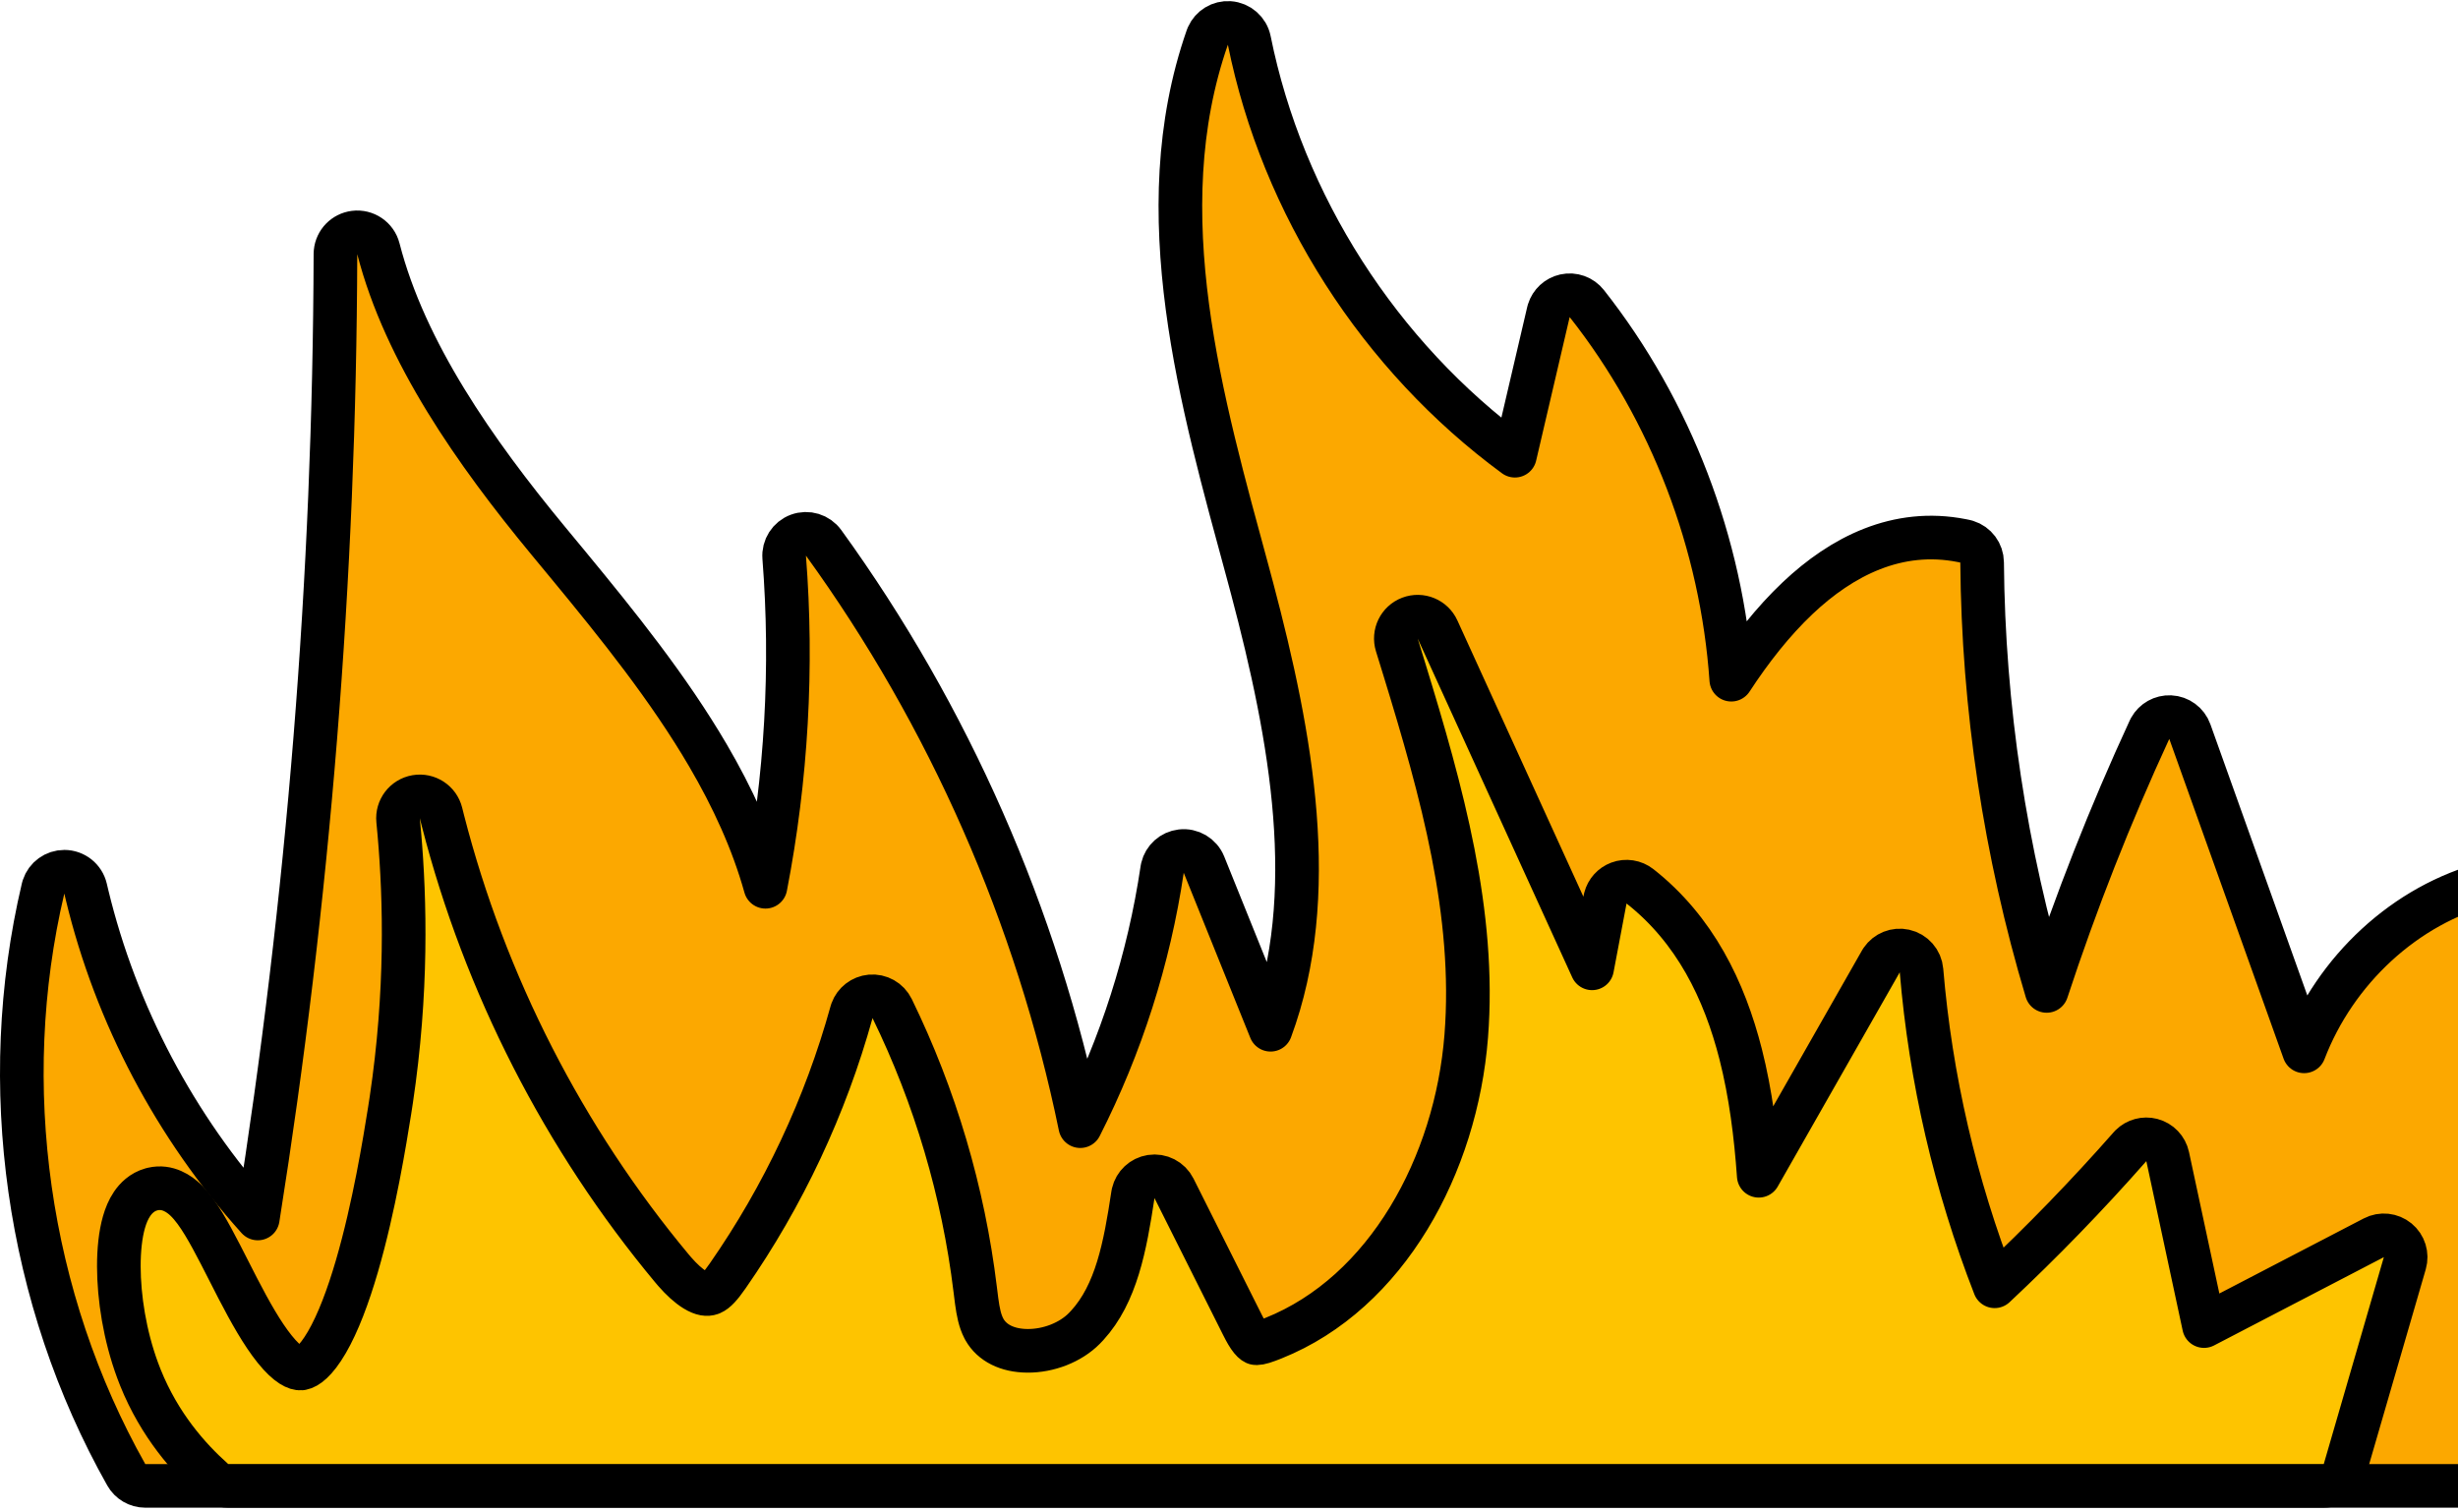 <svg width="338" height="208" viewBox="0 0 338 208" fill="none" xmlns="http://www.w3.org/2000/svg">
<path d="M169.049 3.157C170.397 3.249 171.518 4.232 171.785 5.557C176.349 28.213 189.695 48.991 208.313 62.67C208.914 60.097 209.515 57.525 210.115 54.953C211.052 50.942 211.988 46.931 212.924 42.922L212.98 42.715C213.297 41.693 214.138 40.91 215.193 40.675C216.319 40.425 217.489 40.842 218.202 41.748C229.809 56.484 236.765 74.776 238.069 93.473C240.729 89.399 243.781 85.481 247.21 82.243C253.275 76.516 260.9 72.6 269.771 74.346L270.194 74.433L270.447 74.5C271.686 74.882 272.55 76.026 272.561 77.342C272.72 97.272 275.724 117.179 281.436 136.276C285.455 124.046 290.177 112.048 295.574 100.36L295.678 100.158C296.227 99.171 297.291 98.57 298.433 98.621C299.65 98.675 300.713 99.461 301.123 100.608L316.841 144.584C321.083 133.487 330.67 124.406 342.26 121.421L342.545 121.362C343.971 121.138 345.377 121.969 345.85 123.363C349.204 133.256 353.671 150.765 351.365 172.489C350.091 184.516 347.078 194.635 343.991 202.446C343.539 203.591 342.432 204.344 341.201 204.344H19.975C18.892 204.343 17.893 203.759 17.361 202.816C3.72 178.608 -0.458 149.244 5.923 122.196L5.993 121.947C6.395 120.724 7.542 119.883 8.849 119.885C10.242 119.888 11.451 120.85 11.766 122.208L11.973 123.085C15.945 139.55 24.113 154.989 35.449 167.571C42.426 123.725 45.998 79.34 46.127 34.944L46.141 34.664C46.273 33.28 47.35 32.151 48.755 31.975C50.253 31.788 51.656 32.744 52.032 34.206C55.687 48.429 65.325 62.191 75.358 74.331L78.22 77.792C84.947 85.947 91.949 94.65 97.367 103.916C100.713 109.637 103.496 115.643 105.259 121.951C108.14 107.057 109.02 91.774 107.834 76.649C107.729 75.309 108.528 74.063 109.789 73.599C111.05 73.135 112.467 73.567 113.255 74.655C130.518 98.499 142.615 126.047 148.546 154.875C154.16 143.82 157.988 131.855 159.807 119.591L159.854 119.343C160.14 118.124 161.161 117.201 162.421 117.052C163.765 116.892 165.05 117.652 165.557 118.908C168.609 126.476 171.662 134.045 174.715 141.615C181.555 123.155 177.642 101.533 172.175 80.918L171.58 78.698C165.273 55.432 157.619 29.245 166.011 5.163L166.104 4.929C166.612 3.787 167.784 3.071 169.049 3.157Z" fill="#FCA800" stroke="black" stroke-width="6" stroke-linejoin="round"/>
<path d="M193.875 85.006C195.354 84.442 197.016 85.125 197.673 86.565C204.756 102.101 211.842 117.635 218.928 133.169C219.524 130.011 220.121 126.852 220.717 123.696L220.759 123.505C221.002 122.561 221.691 121.788 222.611 121.443C223.593 121.075 224.696 121.247 225.52 121.896C233.058 127.828 237.124 136.159 239.369 145.013C240.738 150.411 241.451 156.098 241.847 161.697C247.44 151.875 253.03 142.061 258.628 132.231L258.758 132.024C259.444 131.02 260.677 130.522 261.881 130.787C263.165 131.07 264.115 132.156 264.225 133.466C265.471 148.325 268.875 163 274.285 176.895C280.791 170.802 287.005 164.395 292.891 157.704L293.035 157.551C293.784 156.811 294.871 156.515 295.9 156.783C296.996 157.069 297.839 157.948 298.076 159.057L303.076 182.368L326.418 170.229C327.483 169.674 328.777 169.809 329.705 170.57C330.633 171.332 331.018 172.574 330.684 173.727L322.422 202.18C322.05 203.461 320.876 204.343 319.541 204.343H31.381C30.57 204.343 29.804 204.015 29.247 203.451C26.04 200.589 21.95 196.026 19.31 189.459L18.938 188.494C17.144 183.645 16.349 178.417 16.342 174.17C16.338 171.915 16.556 169.786 17.049 168.068C17.294 167.213 17.645 166.329 18.167 165.562C18.684 164.801 19.526 163.934 20.8 163.573L21.001 163.521C23.063 163.04 24.673 164.221 25.495 165.001C26.431 165.888 27.268 167.101 28.005 168.312C29.482 170.738 31.119 174.13 32.714 177.208C34.38 180.423 36.057 183.413 37.773 185.543C39.619 187.835 40.798 188.246 41.369 188.203L41.495 188.186C42.163 188.06 43.388 187.282 44.944 184.607C46.484 181.962 47.868 178.27 49.069 174.161C51.458 165.98 52.921 156.851 53.565 152.825L53.803 151.284C56.019 136.461 55.708 123.781 54.914 114.656L54.743 112.819C54.589 111.255 55.669 109.836 57.218 109.568C58.767 109.301 60.261 110.274 60.641 111.8L60.911 112.873C66.692 135.385 77.534 156.59 92.409 174.45L92.41 174.451L92.794 174.9C93.698 175.932 94.651 176.826 95.577 177.39C96.611 178.019 97.259 178.04 97.727 177.877L97.729 177.876L97.846 177.83C98.433 177.574 99.062 176.905 100.067 175.463C107.727 164.455 113.511 152.139 117.091 139.216L117.161 138.994C117.554 137.908 118.543 137.137 119.707 137.029C120.948 136.915 122.131 137.58 122.678 138.7C128.59 150.814 132.467 163.916 134.095 177.294L134.301 178.933C134.508 180.452 134.746 181.634 135.276 182.666L135.372 182.846C136.406 184.676 138.503 185.75 141.28 185.771C144.165 185.794 147.191 184.632 149.112 182.687L149.507 182.271C153.494 177.911 154.716 171.439 155.788 164.323L155.834 164.084C156.11 162.906 157.074 161.999 158.284 161.807C159.576 161.602 160.851 162.258 161.437 163.427C164.583 169.71 167.733 175.989 170.883 182.273H170.884C171.303 183.108 171.659 183.741 172.035 184.198C172.392 184.632 172.599 184.701 172.666 184.717H172.665C172.715 184.728 172.856 184.748 173.157 184.691C173.472 184.633 173.848 184.515 174.354 184.326L174.355 184.325L175.104 184.036C190.725 177.786 200.234 160.179 201.622 142.506C202.947 125.643 198.29 108.896 193.117 92.064L192.078 88.697C191.61 87.185 192.396 85.569 193.875 85.006Z" fill="#FEC400" stroke="black" stroke-width="6" stroke-linejoin="round"/>
</svg>
